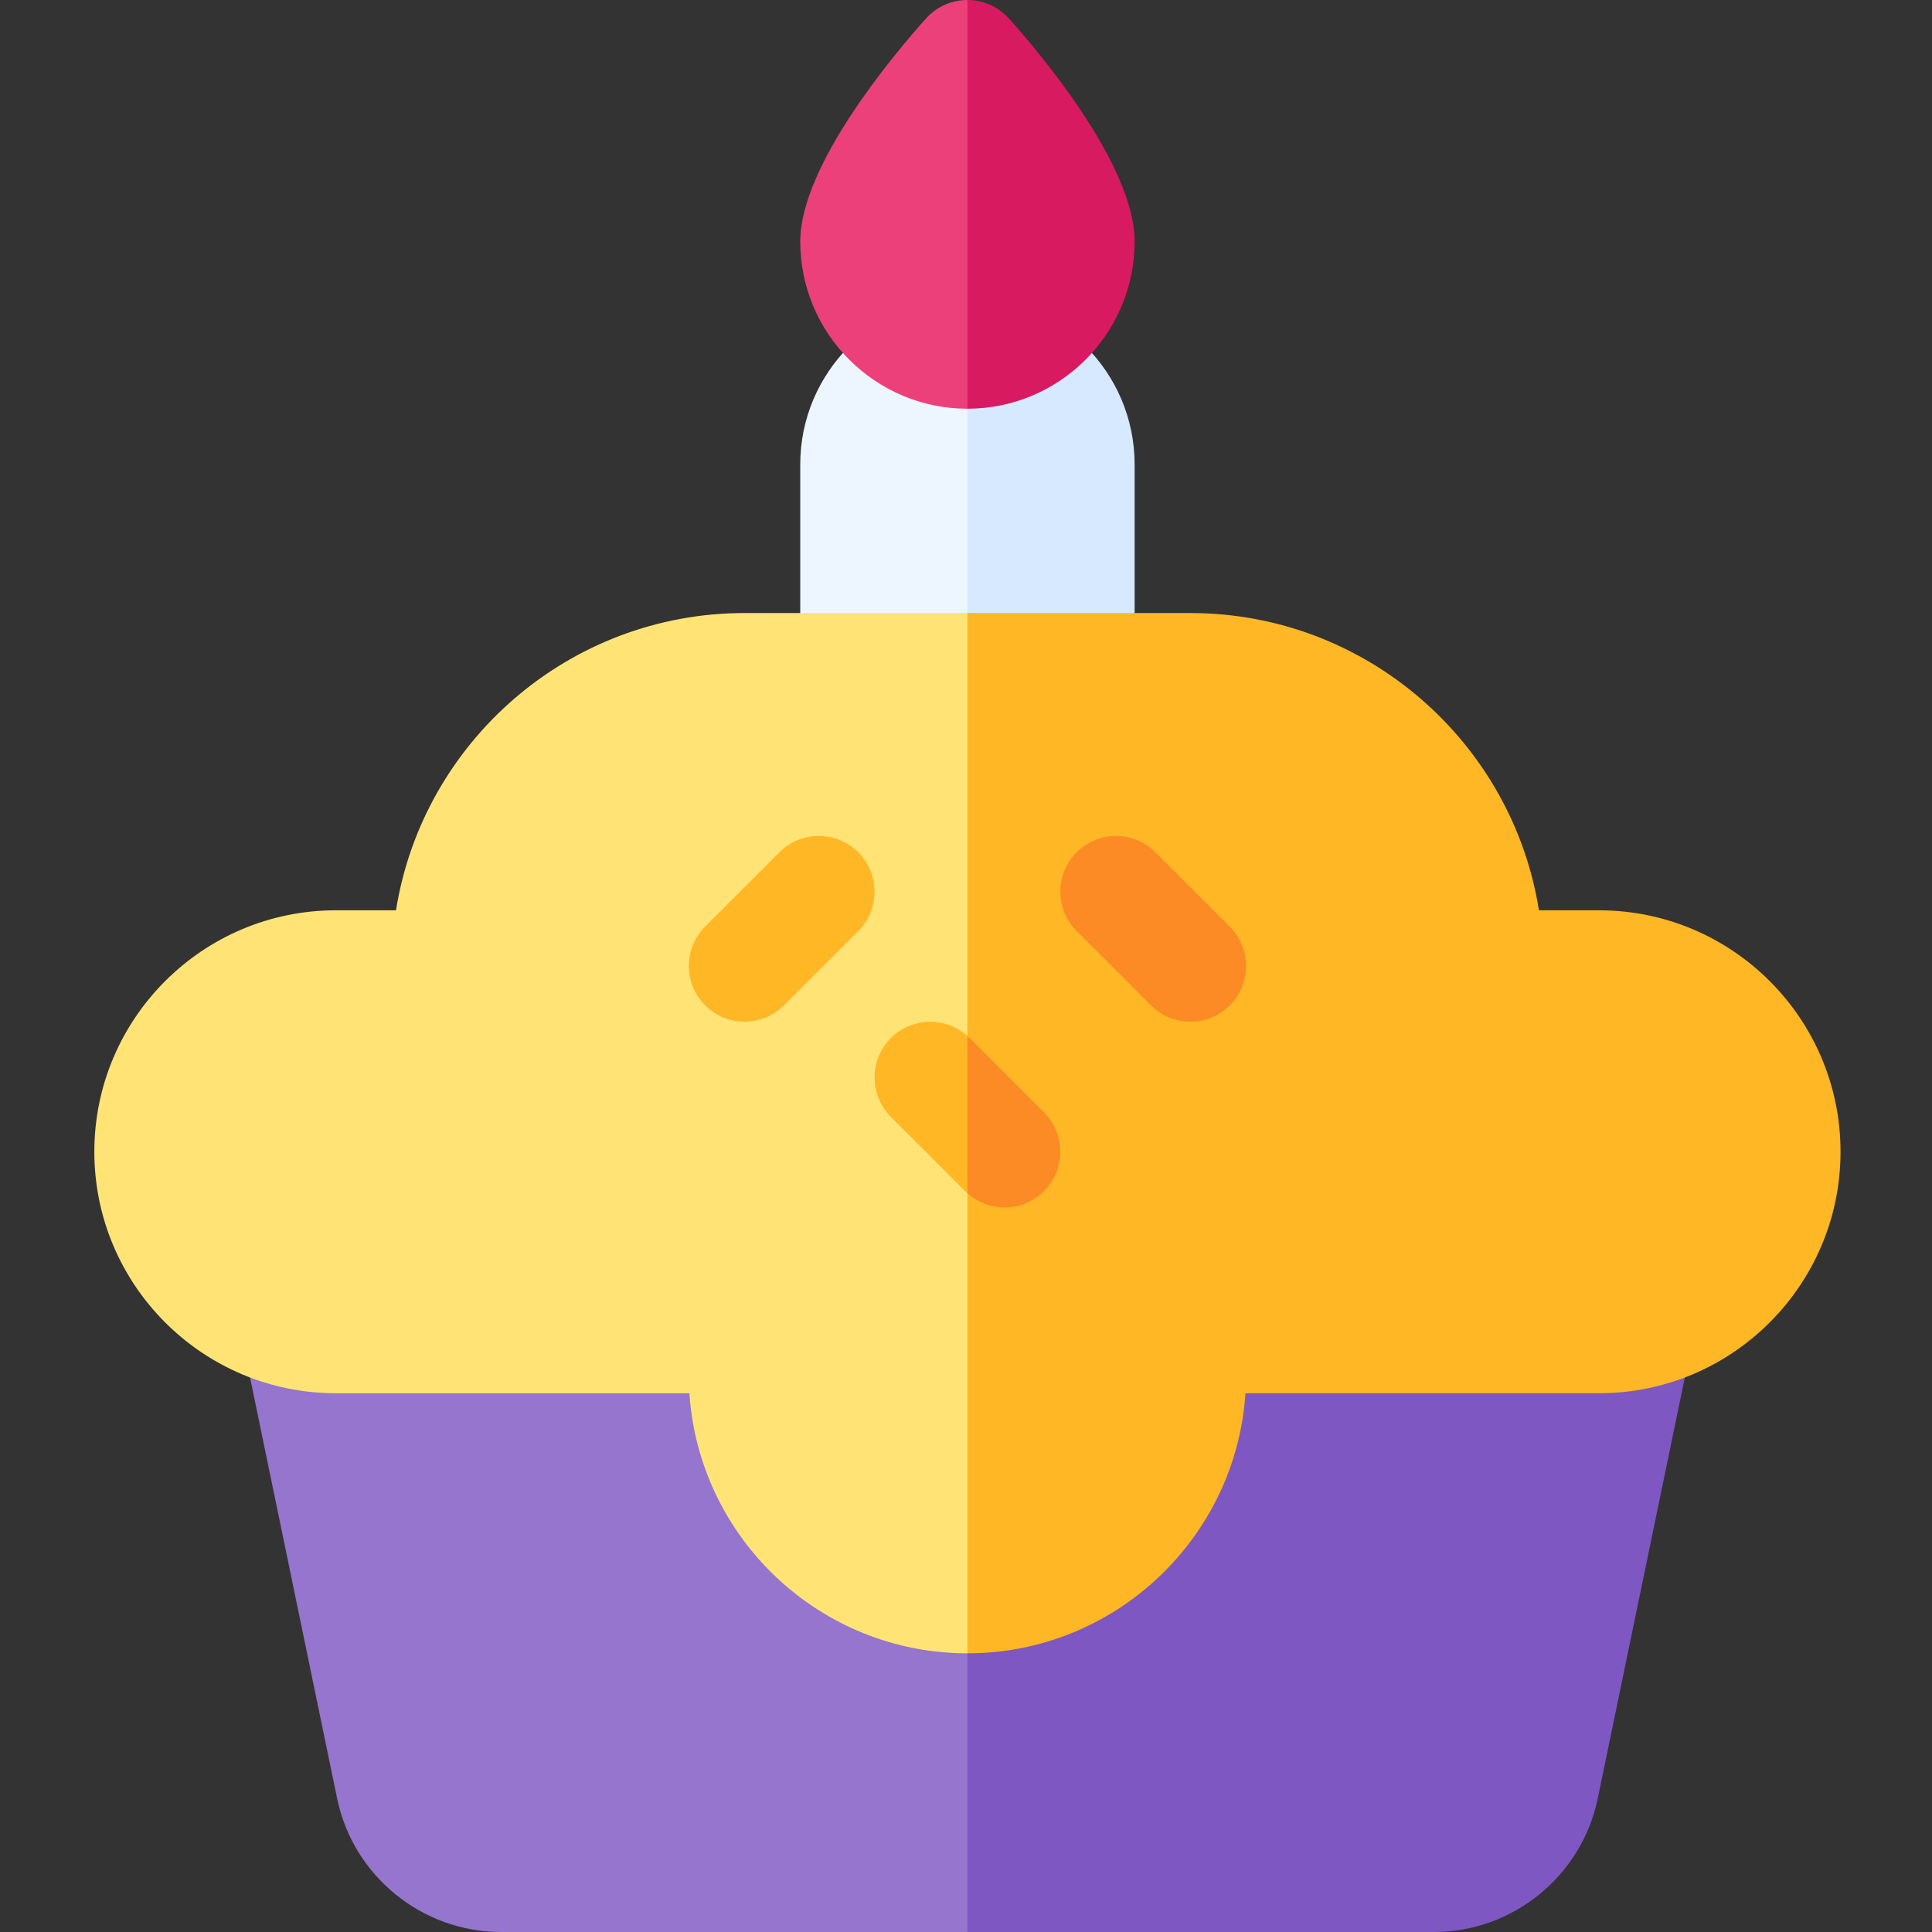 <svg width="29" height="29" viewBox="0 0 29 29" fill="none" xmlns="http://www.w3.org/2000/svg">
<rect x="0" y="0" width="29" height="29" fill="#333333" stroke="none"/>
<path d="M12.759 22.421C12.277 21.945 12.012 21.311 12.012 20.635V20.077C12.012 19.615 11.638 19.24 11.176 19.24H4.483C4.232 19.24 3.994 19.354 3.835 19.549C3.676 19.744 3.613 20 3.664 20.246L5.061 26.999C5.301 28.158 6.335 29 7.519 29H14.522L15.08 26.35L14.522 23.144C13.857 23.143 13.232 22.888 12.759 22.421Z" fill="#9575CD"/>
<path d="M25.209 19.549C25.05 19.354 24.812 19.24 24.56 19.24H17.868C17.406 19.24 17.031 19.615 17.031 20.077V20.585C17.031 21.978 15.921 23.126 14.555 23.144C14.544 23.144 14.533 23.144 14.521 23.144V29H21.525C22.709 29 23.742 28.158 23.982 26.999L25.379 20.246C25.43 20 25.367 19.744 25.209 19.549Z" fill="#7E57C2"/>
<path d="M12.012 6.971V10.038C12.012 10.5 12.387 10.875 12.849 10.875H14.522L15.08 7.668L14.522 4.462C13.138 4.462 12.012 5.587 12.012 6.971Z" fill="#EDF6FF"/>
<path d="M14.521 4.462V10.875H16.195C16.657 10.875 17.031 10.5 17.031 10.038V6.971C17.031 5.587 15.905 4.462 14.521 4.462Z" fill="#D6E9FF"/>
<path d="M13.899 0.278C13.457 0.771 12.012 2.47 12.012 3.625C12.012 5.009 13.138 6.135 14.522 6.135L15.08 3.067L14.522 0C14.284 0 14.058 0.101 13.899 0.278Z" fill="#EC407A"/>
<path d="M15.144 0.278C14.986 0.101 14.759 0 14.521 0V6.135C15.905 6.135 17.031 5.009 17.031 3.625C17.031 2.47 15.587 0.771 15.144 0.278Z" fill="#D81B60"/>
<path d="M11.176 9.202C8.539 9.202 6.346 11.138 5.944 13.664H5.041C3.042 13.664 1.416 15.29 1.416 17.288C1.416 19.287 3.042 20.913 5.041 20.913H10.348C10.492 23.09 12.309 24.817 14.522 24.817L15.08 17.01L14.522 9.202H11.176Z" fill="#FFE475"/>
<path d="M24.002 13.664H23.1C22.698 11.138 20.505 9.202 17.868 9.202H14.521V24.817C16.734 24.817 18.551 23.09 18.695 20.913H24.002C26.001 20.913 27.627 19.287 27.627 17.288C27.627 15.29 26.001 13.664 24.002 13.664Z" fill="#FFB726"/>
<path d="M17.868 15.336C17.654 15.336 17.44 15.255 17.276 15.091L16.161 13.976C15.834 13.649 15.834 13.12 16.161 12.793C16.488 12.466 17.017 12.466 17.344 12.793L18.459 13.908C18.786 14.235 18.786 14.765 18.459 15.091C18.296 15.255 18.082 15.336 17.868 15.336Z" fill="#FC8B25"/>
<path d="M11.176 15.336C10.962 15.336 10.748 15.255 10.584 15.091C10.258 14.765 10.258 14.235 10.584 13.908L11.7 12.793C12.026 12.466 12.556 12.466 12.883 12.793C13.209 13.12 13.209 13.649 12.883 13.976L11.767 15.091C11.604 15.255 11.39 15.336 11.176 15.336Z" fill="#FFB726"/>
<path d="M13.372 15.582C13.046 15.908 13.046 16.438 13.372 16.765L14.488 17.88C14.499 17.891 14.511 17.901 14.522 17.911L15.08 16.838L14.522 15.551C14.193 15.256 13.688 15.266 13.372 15.582Z" fill="#FFB726"/>
<path d="M15.671 16.697L14.555 15.581C14.544 15.571 14.533 15.561 14.521 15.551V17.911C14.68 18.053 14.88 18.125 15.079 18.125C15.293 18.125 15.507 18.043 15.671 17.88C15.998 17.553 15.998 17.024 15.671 16.697Z" fill="#FC8B25"/>
</svg>
